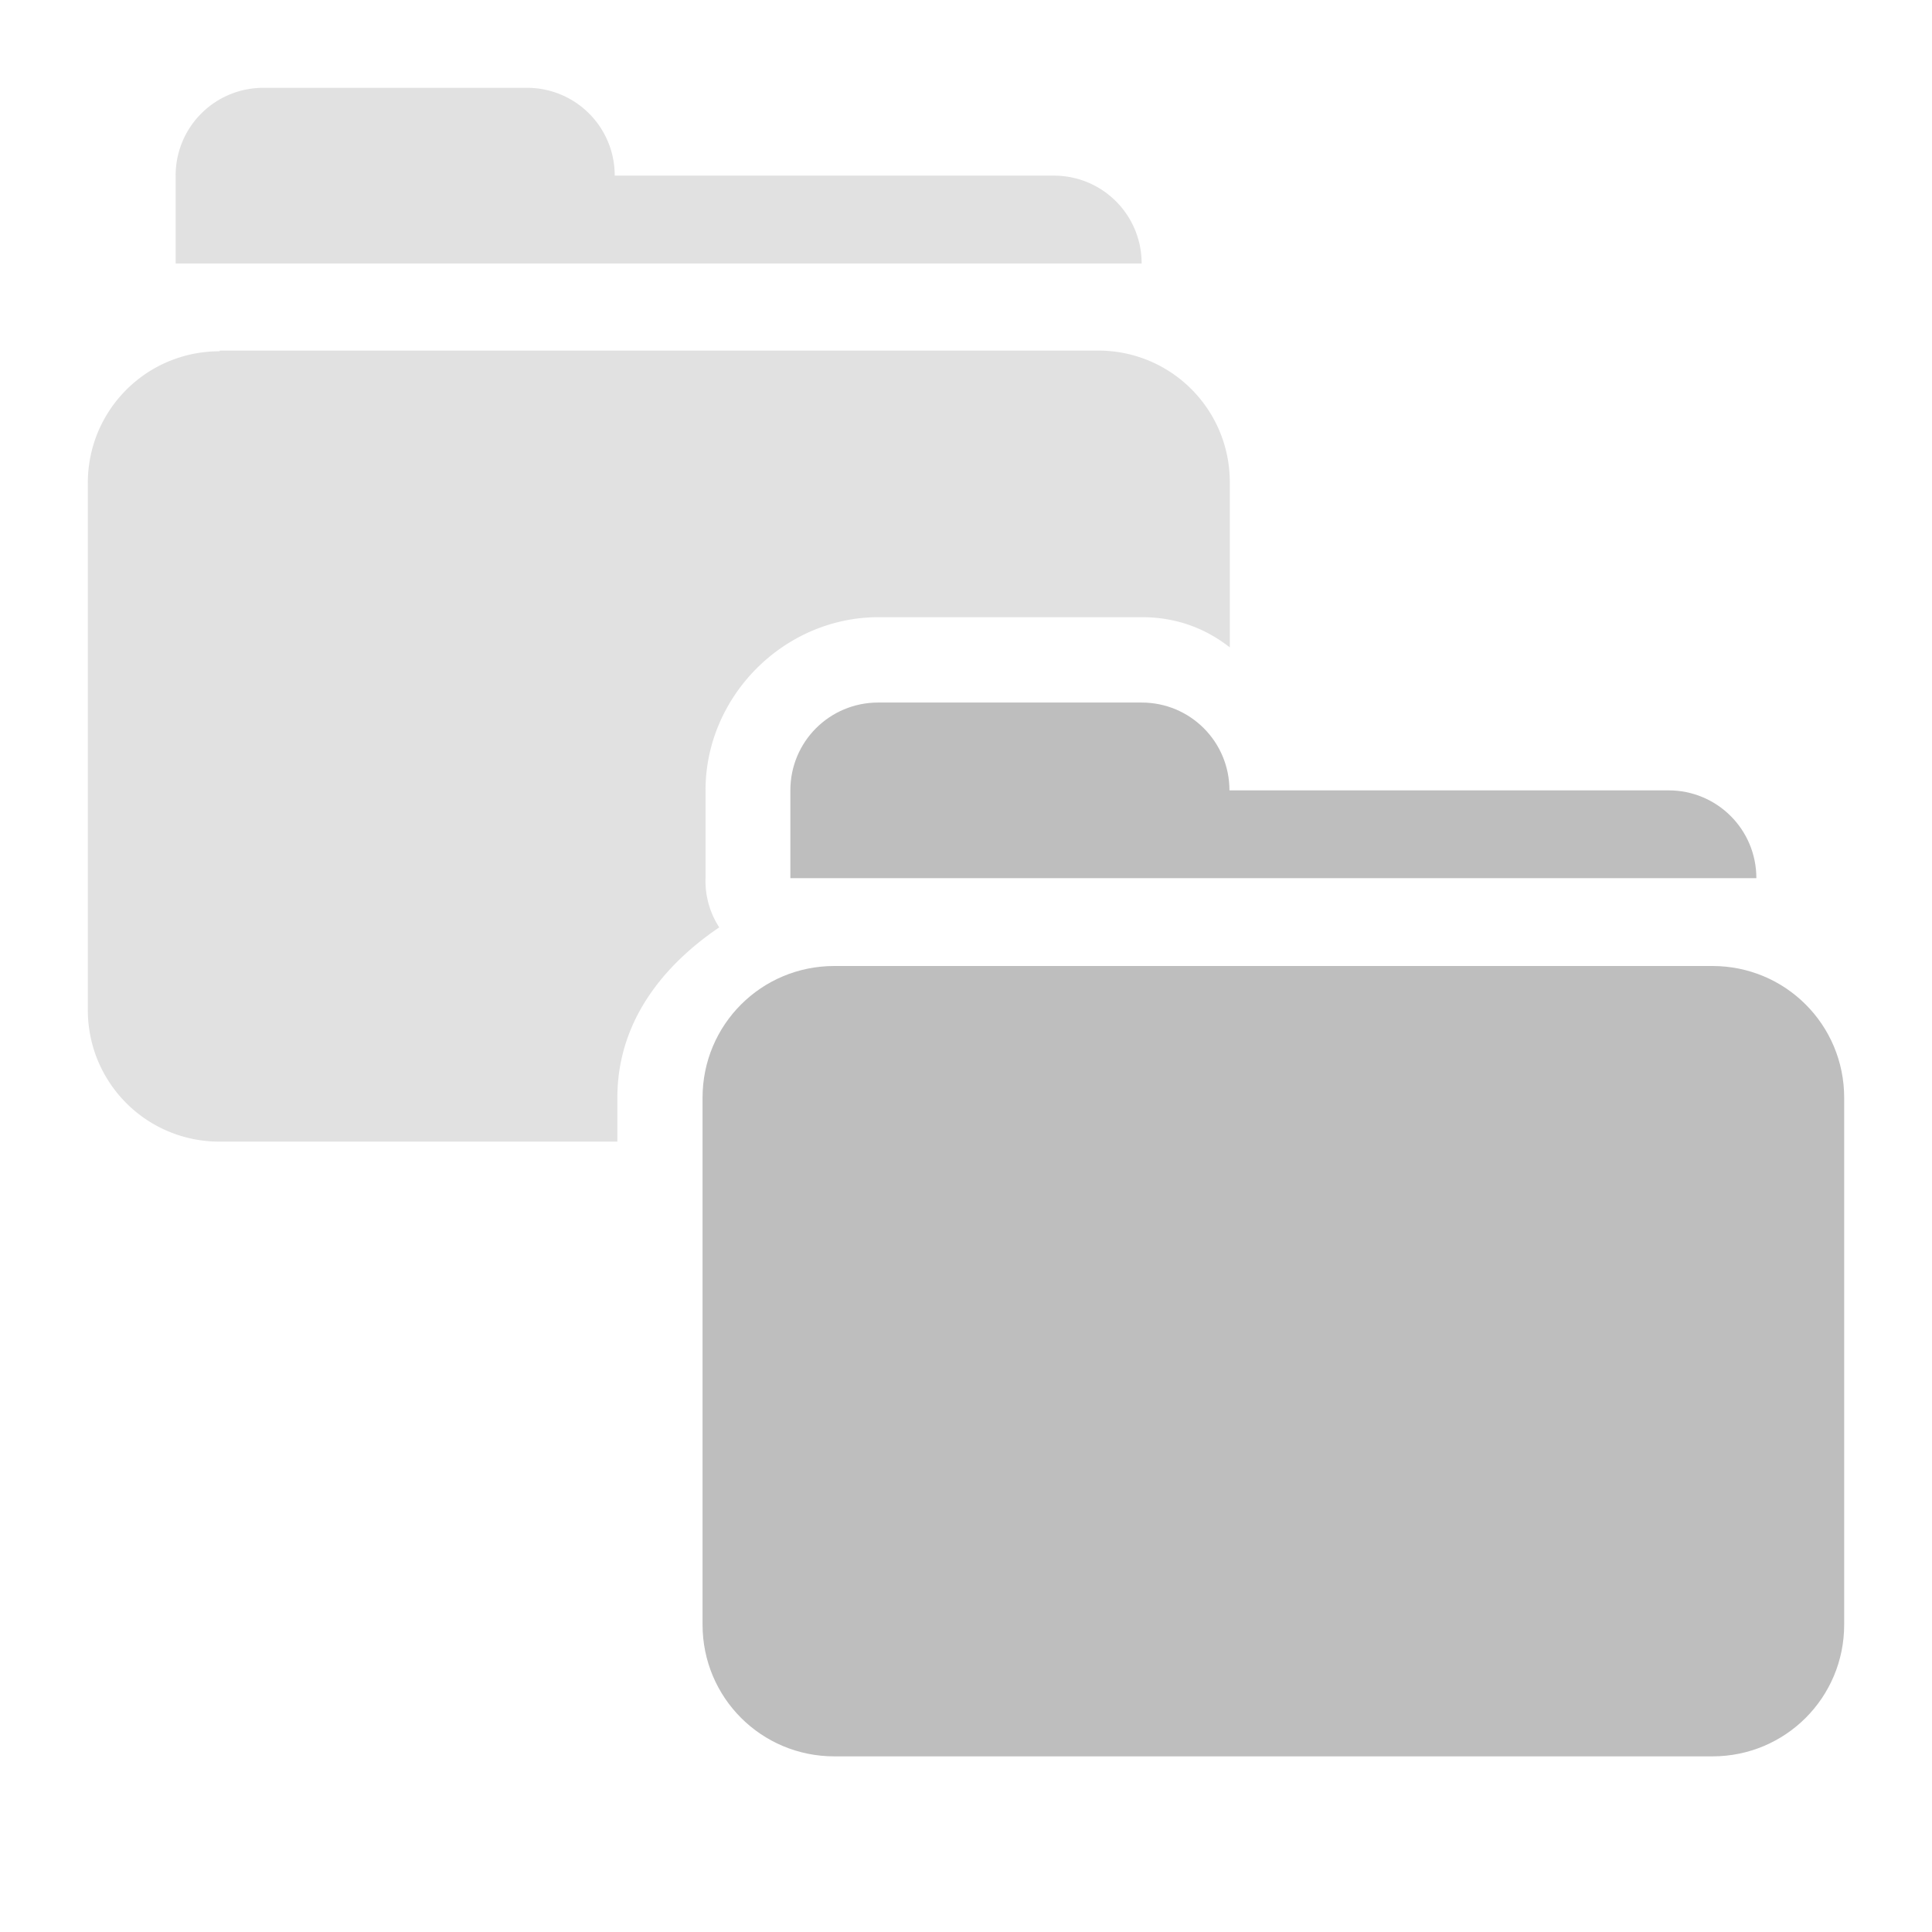 <?xml version="1.0" encoding="UTF-8"?>
<svg width="22" height="22" version="1.1" xmlns="http://www.w3.org/2000/svg">
 <path d="m10 8c-0.554 0-1 0.446-1 1v1h11c0-0.554-0.446-1-1-1h-5c0-0.554-0.446-1-1-1h-3zm-0.5 3c-0.831 0-1.5 0.669-1.5 1.5v4.5 1.5c0 0.831 0.669 1.5 1.5 1.5h6.5 3.5c0.831 0 1.5-0.669 1.5-1.5v-1.5-4.5c0-0.831-0.669-1.5-1.5-1.5h-10z" fill="#bebebe"/>
 <path d="m3 1c-0.554 0-1 0.446-1 1v1h11c0-0.554-0.446-1-1-1h-5c0-0.554-0.446-1-1-1h-3zm-0.5 3c-0.831 0-1.5 0.669-1.5 1.5v4.5 1.5c0 0.831 0.669 1.5 1.5 1.5h4.53v-0.5c0-0.846 0.497-1.49 1.16-1.94a0.97 0.97 0 0 1-0.156-0.562v-1c0-1.07 0.894-1.97 1.97-1.97h3c0.389 0 0.722 0.126 1 0.344v-1.88c0-0.831-0.669-1.5-1.5-1.5h-10z" fill="#bebebe" opacity=".45"/>
</svg>
